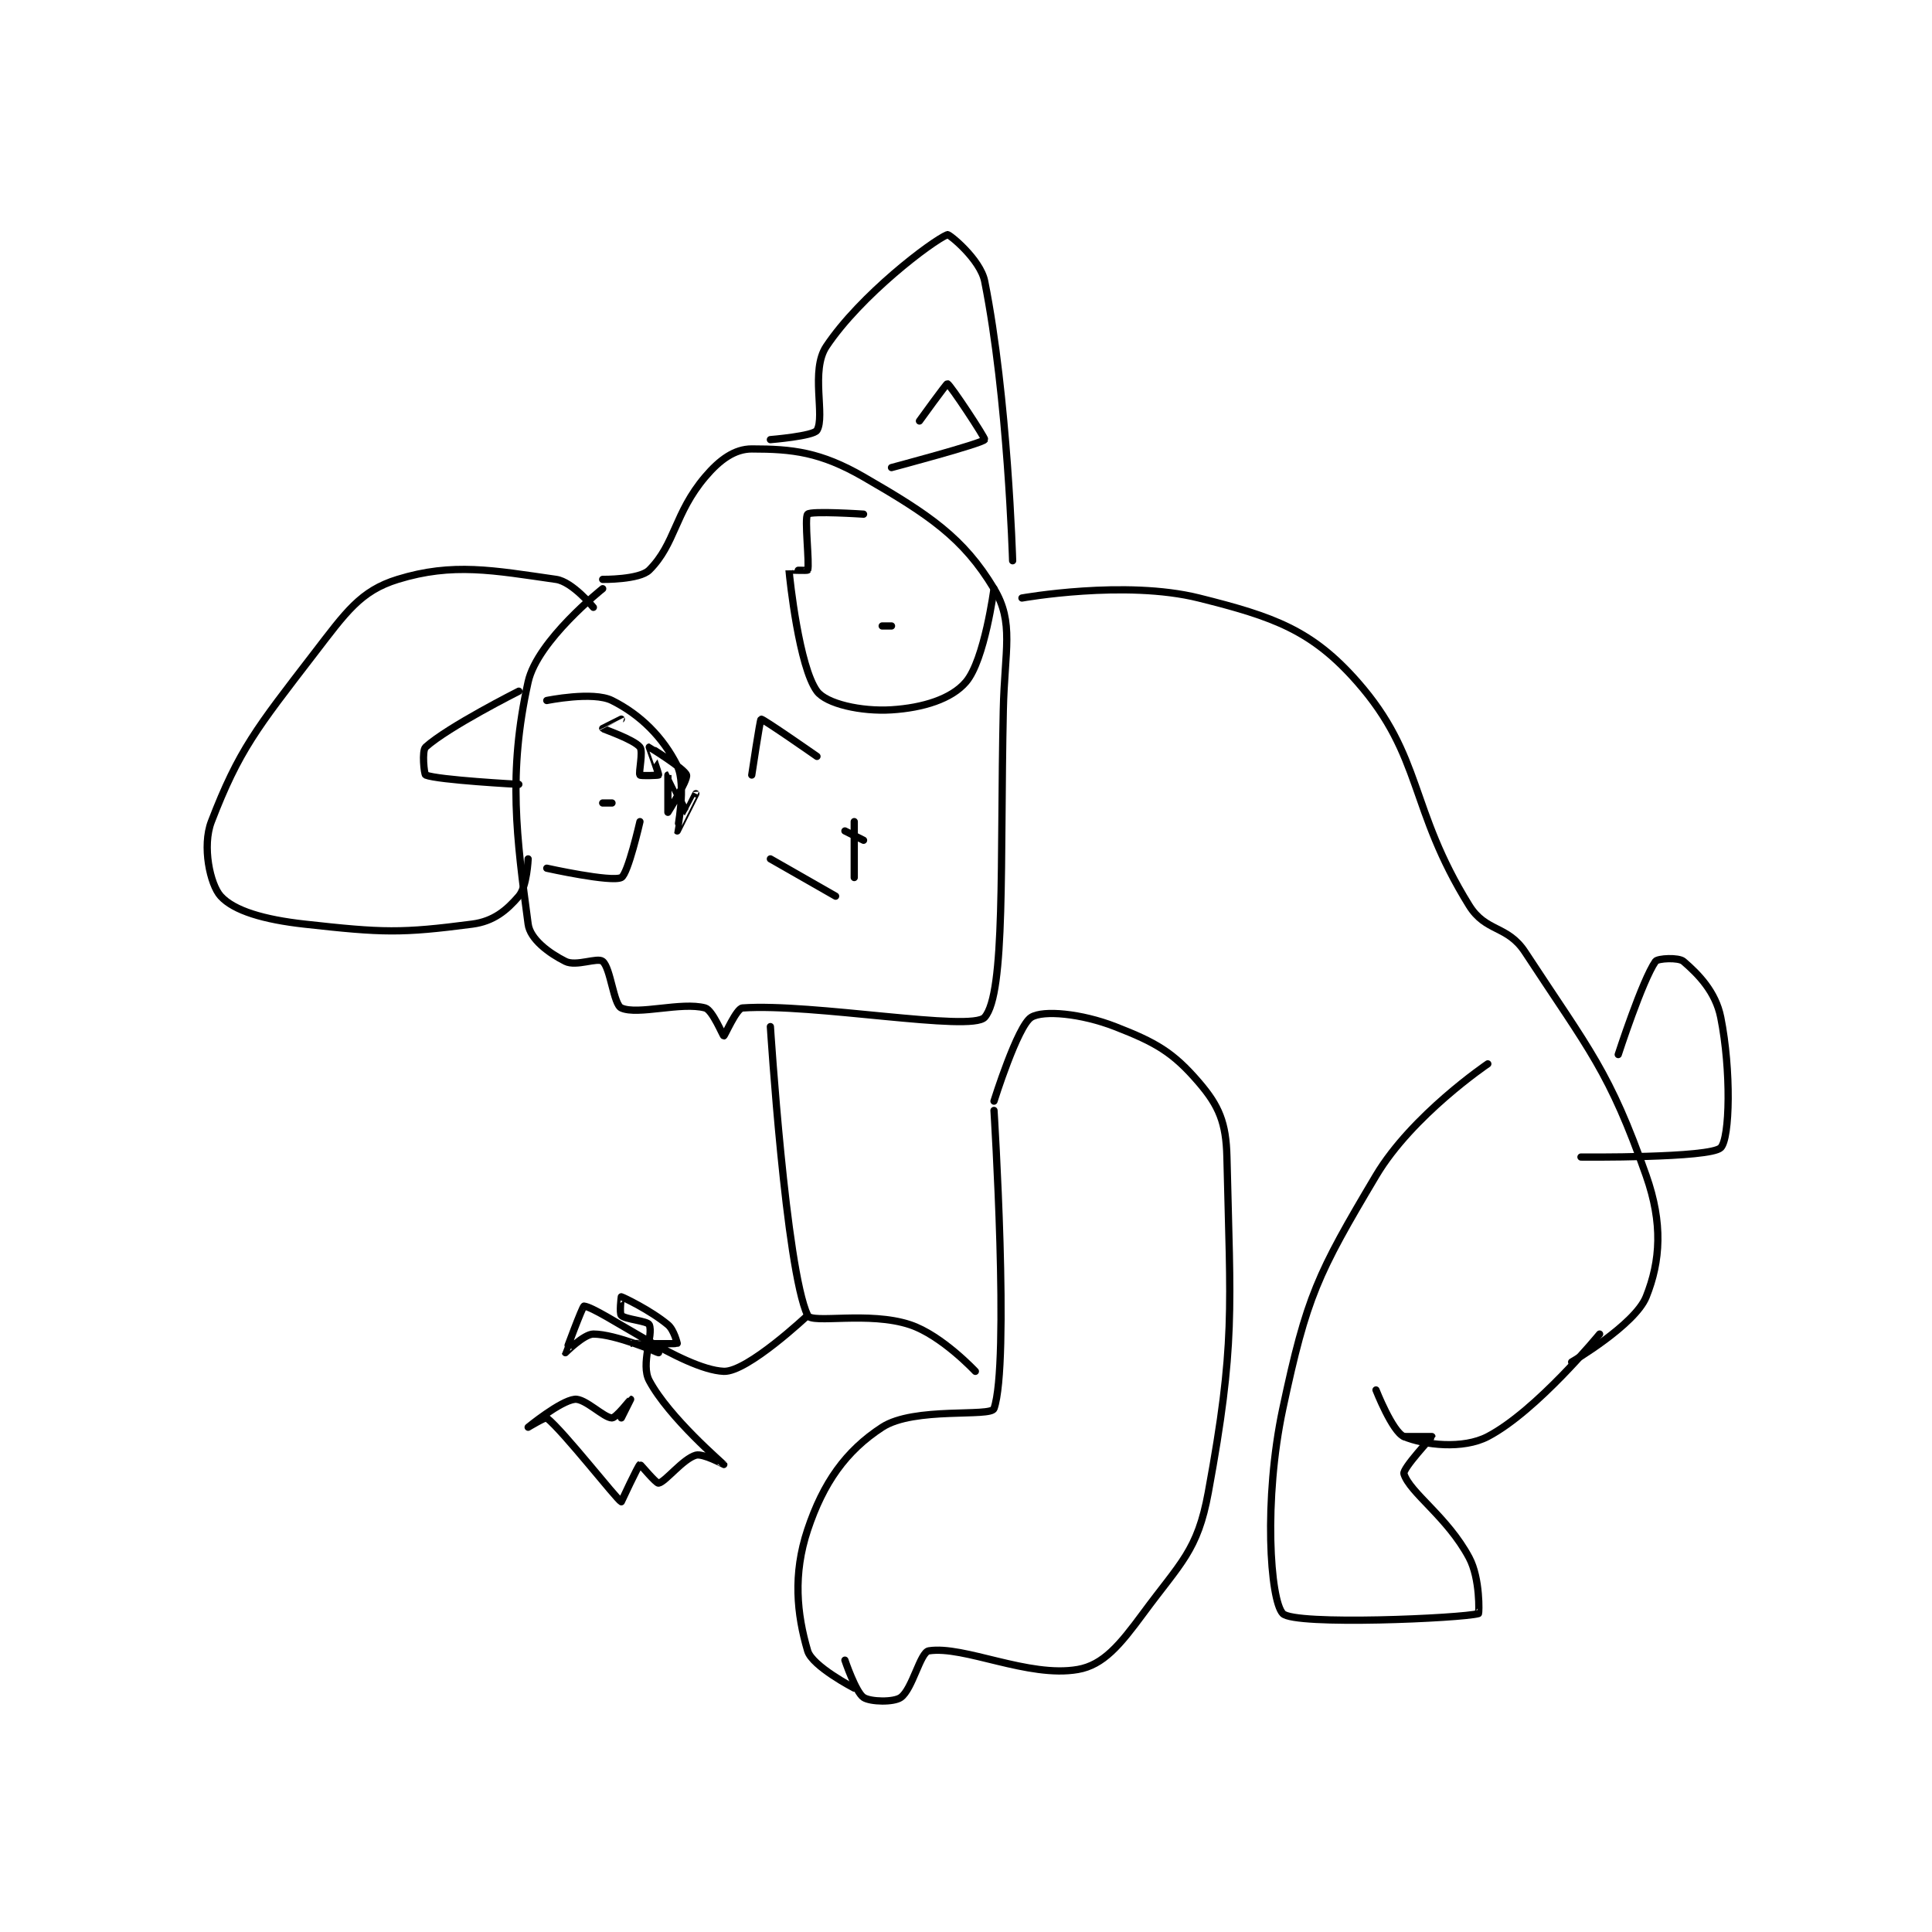<?xml version="1.0" encoding="utf-8"?>
<!DOCTYPE svg PUBLIC "-//W3C//DTD SVG 1.1//EN" "http://www.w3.org/Graphics/SVG/1.1/DTD/svg11.dtd">
<svg viewBox="0 0 800 800" preserveAspectRatio="xMinYMin meet" xmlns="http://www.w3.org/2000/svg" version="1.1">
<g fill="none" stroke="black" stroke-linecap="round" stroke-linejoin="round" stroke-width="0.778">
<g transform="translate(87.52,97.164) scale(3.858) translate(-197,-67)">
<path id="0" d="M239 105 C239 105 231.989 110.551 231 115 C228.817 124.822 229.759 131.694 231 141 C231.216 142.623 233.251 144.126 235 145 C236.166 145.583 238.445 144.537 239 145 C239.856 145.713 240.167 149.622 241 150 C242.754 150.797 247.469 149.31 250 150 C250.792 150.216 251.905 153 252 153 C252.095 153 253.362 150.046 254 150 C261.473 149.466 278.592 152.609 280 151 C282.249 148.43 281.644 134.359 282 118 C282.14 111.575 283.186 108.643 281 105 C277.721 99.536 274.042 97.063 267 93 C262.378 90.334 259.371 90 255 90 C253.179 90 251.579 91.134 250 93 C246.707 96.891 246.798 100.202 244 103 C242.951 104.049 239 104 239 104 "/>
<path id="1" d="M255 125 C255 125 255.891 119.031 256 119 C256.195 118.944 262 123 262 123 "/>
<path id="2" d="M257 134 L264 138 "/>
<path id="3" d="M267 132 L265 131 "/>
<path id="4" d="M266 130 L266 136 "/>
<path id="5" d="M267 97 C267 97 261.375 96.625 261 97 C260.625 97.375 261.225 102.325 261 103 C260.975 103.075 258.999 102.989 259 103 C259.076 103.988 260.083 113.386 262 116 C262.992 117.353 266.741 118.204 270 118 C273.389 117.788 276.448 116.834 278 115 C279.992 112.646 281 105 281 105 "/>
<path id="6" d="M233 117 C233 117 237.96 115.98 240 117 C243.06 118.53 245.47 120.94 247 124 C248.02 126.04 246.995 130.993 247 131 C247.002 131.003 249 127 249 127 C249 127 248.005 129.003 248 129 C247.935 128.957 246.003 125 246 125 C246 125 246 129 246 129 C246.003 129 248.157 125.551 248 125 C247.81 124.335 244.016 122 244 122 C243.996 122 245.047 124.86 245 125 C244.988 125.035 243.077 125.115 243 125 C242.827 124.74 243.383 122.479 243 122 C242.336 121.17 239.043 120.065 239 120 C238.997 119.995 241 119 241 119 "/>
<path id="7" d="M233 135 C233 135 239.927 136.536 241 136 C241.715 135.642 243 130 243 130 "/>
<path id="8" d="M239 128 L240 128 "/>
<path id="9" d="M269 109 L270 109 "/>
<path id="10" d="M257 89 C257 89 261.625 88.624 262 88 C262.899 86.501 261.282 81.577 263 79 C266.673 73.49 274.344 67.682 276 67 C276.179 66.926 279.528 69.642 280 72 C282.488 84.44 283 102 283 102 "/>
<path id="11" d="M273 87 C273 87 275.904 82.973 276 83 C276.294 83.084 280.096 88.856 280 89 C279.721 89.419 270 92 270 92 "/>
<path id="12" d="M238 107 C238 107 235.758 104.251 234 104 C227.253 103.036 222.927 102.176 217 104 C213.004 105.23 211.451 107.513 208 112 C201.88 119.956 199.957 122.313 197 130 C195.987 132.633 196.864 136.751 198 138 C199.425 139.568 202.624 140.514 207 141 C215.44 141.938 217.367 141.996 225 141 C227.286 140.702 228.689 139.53 230 138 C230.874 136.98 231 134 231 134 "/>
<path id="13" d="M230 116 C230 116 222.439 119.805 220 122 C219.572 122.385 219.844 124.938 220 125 C221.355 125.542 230 126 230 126 "/>
<path id="14" d="M284 106 C284 106 295.068 104.017 303 106 C311.037 108.009 315.119 109.446 320 115 C327.044 123.015 325.533 128.581 332 139 C333.794 141.89 336.096 141.094 338 144 C344.932 154.58 347.056 156.774 351 168 C352.795 173.108 352.541 177.147 351 181 C349.791 184.023 343 188 343 188 "/>
<path id="15" d="M334 156 C334 156 325.87 161.491 322 168 C315.741 178.526 314.567 180.935 312 193 C309.918 202.784 310.627 213.561 312 215 C313.252 216.311 331.318 215.505 333 215 C333.064 214.981 333.198 211.246 332 209 C329.665 204.622 325.625 202.032 325 200 C324.827 199.439 328 196.08 328 196 C328 196 325 196 325 196 "/>
<path id="16" d="M346 185 C346 185 339.257 193.246 334 196 C331.336 197.395 327.199 196.916 325 196 C323.758 195.483 322 191 322 191 "/>
<path id="17" d="M348 155 C348 155 350.586 147.02 352 145 C352.232 144.669 354.478 144.552 355 145 C356.592 146.365 358.451 148.257 359 151 C360.13 156.648 359.995 164.005 359 165 C357.863 166.137 344 166 344 166 "/>
<path id="18" d="M281 160 C281 160 283.532 151.903 285 151 C286.29 150.206 290.365 150.587 294 152 C298.387 153.706 300.22 154.757 303 158 C305.143 160.5 305.916 162.302 306 166 C306.375 182.48 306.933 186.034 304 202 C302.848 208.272 301.05 209.504 297 215 C294.511 218.377 292.731 220.525 290 221 C284.687 221.924 277.772 218.405 274 219 C273.089 219.144 272.248 223.109 271 224 C270.241 224.542 267.725 224.483 267 224 C266.154 223.436 265 220 265 220 "/>
<path id="19" d="M281 161 C281 161 282.702 188.177 281 193 C280.668 193.94 272.43 192.77 269 195 C265.093 197.54 262.677 200.97 261 206 C259.405 210.785 259.839 215.052 261 219 C261.489 220.661 266 223 266 223 "/>
<path id="20" d="M257 152 C257 152 258.66 178.008 261 183 C261.438 183.935 267.575 182.525 272 184 C275.384 185.128 279 189 279 189 "/>
<path id="21" d="M261 183 C261 183 254.521 189.105 252 189 C247.595 188.816 238.738 182.204 237 182 C236.845 181.982 234.995 186.985 235 187 C235.001 187.004 236.982 185 238 185 C240.375 185 245 187 245 187 C245 187 241.999 186 242 186 C242.001 185.999 246.847 186.076 247 186 C247 186 246.669 184.557 246 184 C244.119 182.433 241.159 181.032 241 181 C240.989 180.998 240.783 182.783 241 183 C241.433 183.433 243.821 183.582 244 184 C244.47 185.098 243.049 188.217 244 190 C246.102 193.942 251.986 198.978 252 199 C252.003 199.005 249.772 197.779 249 198 C247.618 198.395 245.713 200.881 245 201 C244.736 201.044 243.047 198.977 243 199 C242.813 199.094 241 203 241 203 C240.506 202.753 234.839 195.471 233 194 C232.855 193.884 231 195 231 195 C231 195 234.445 192.173 236 192 C237.102 191.878 239.134 194 240 194 C240.433 194 241.999 192 242 192 C242 192 241 194 241 194 "/>
</g>
</g>
</svg>

